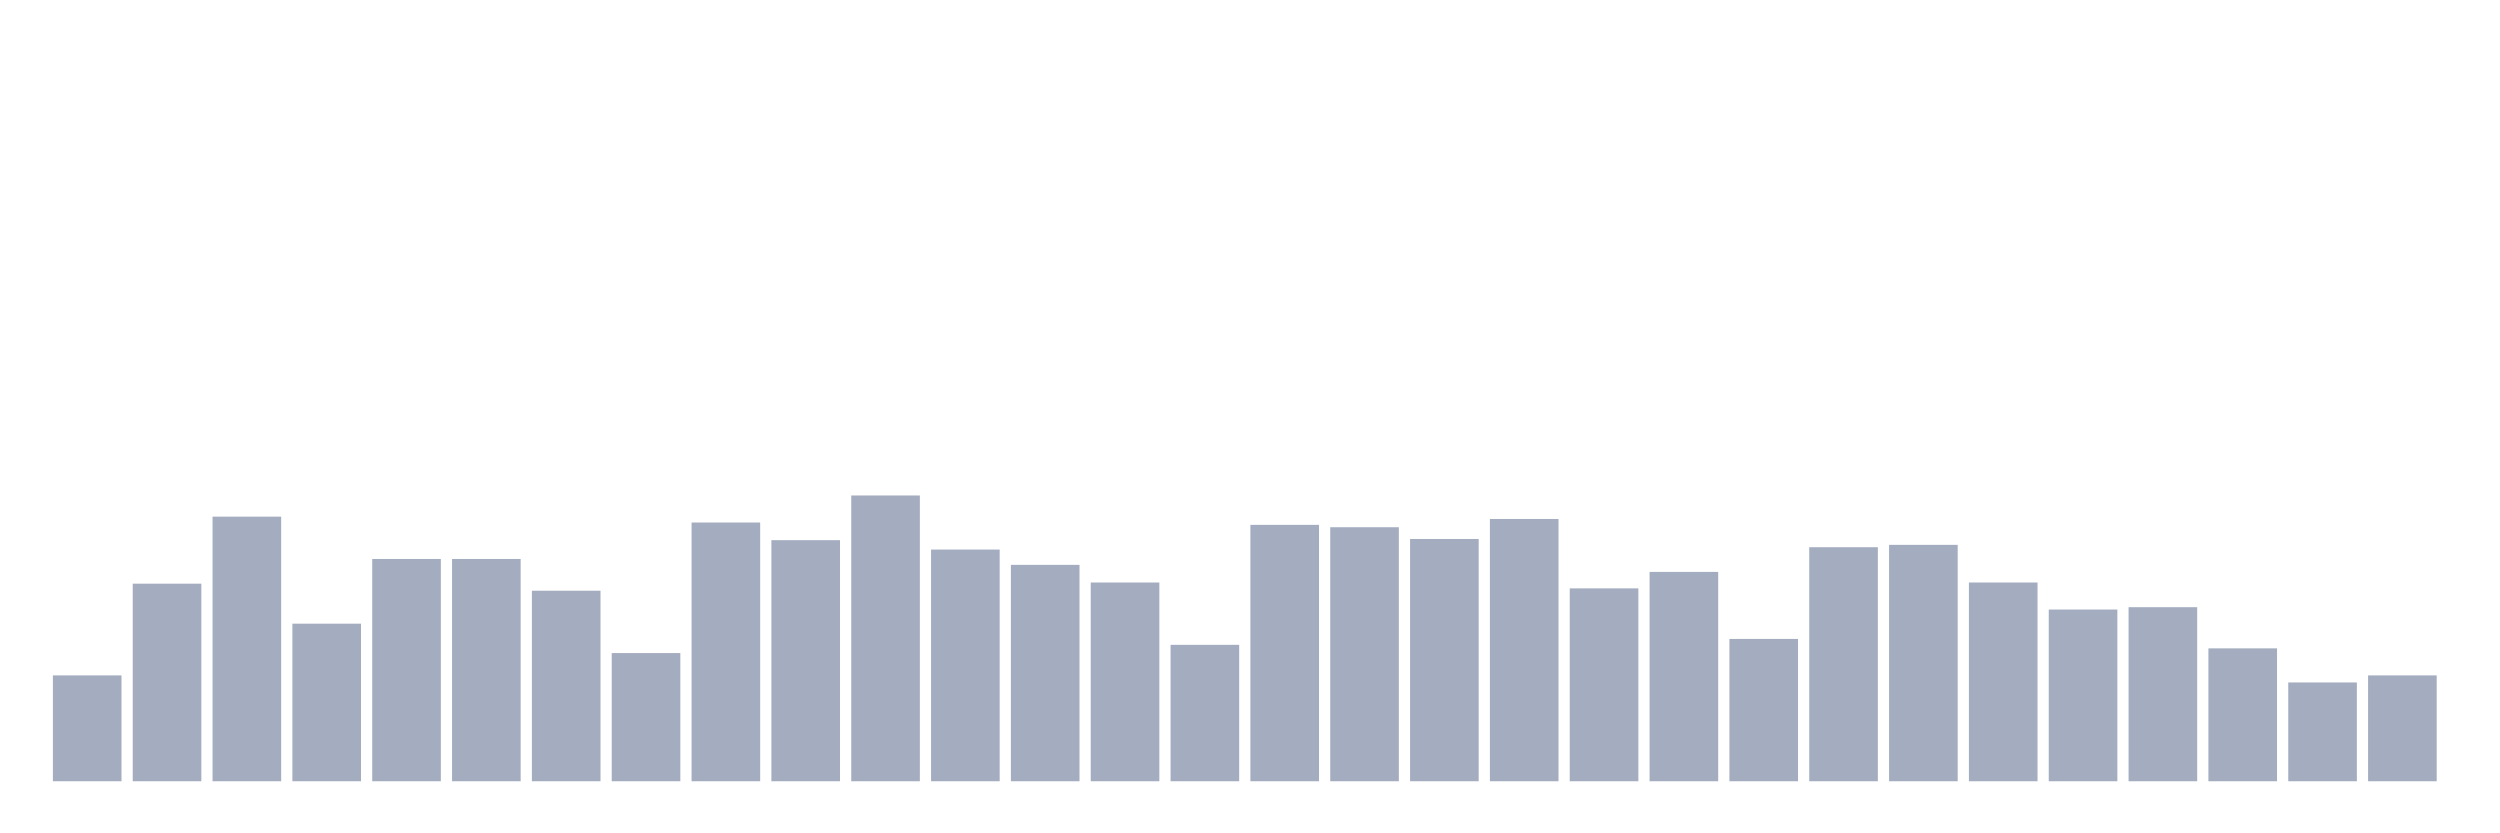 <svg xmlns="http://www.w3.org/2000/svg" viewBox="0 0 480 160"><g transform="translate(10,10)"><rect class="bar" x="0.153" width="13.175" y="119.677" height="20.323" fill="rgb(164,173,192)"></rect><rect class="bar" x="15.482" width="13.175" y="102.065" height="37.935" fill="rgb(164,173,192)"></rect><rect class="bar" x="30.81" width="13.175" y="89.194" height="50.806" fill="rgb(164,173,192)"></rect><rect class="bar" x="46.138" width="13.175" y="109.742" height="30.258" fill="rgb(164,173,192)"></rect><rect class="bar" x="61.466" width="13.175" y="97.323" height="42.677" fill="rgb(164,173,192)"></rect><rect class="bar" x="76.794" width="13.175" y="97.323" height="42.677" fill="rgb(164,173,192)"></rect><rect class="bar" x="92.123" width="13.175" y="103.419" height="36.581" fill="rgb(164,173,192)"></rect><rect class="bar" x="107.451" width="13.175" y="115.387" height="24.613" fill="rgb(164,173,192)"></rect><rect class="bar" x="122.779" width="13.175" y="90.323" height="49.677" fill="rgb(164,173,192)"></rect><rect class="bar" x="138.107" width="13.175" y="93.71" height="46.29" fill="rgb(164,173,192)"></rect><rect class="bar" x="153.436" width="13.175" y="85.129" height="54.871" fill="rgb(164,173,192)"></rect><rect class="bar" x="168.764" width="13.175" y="95.516" height="44.484" fill="rgb(164,173,192)"></rect><rect class="bar" x="184.092" width="13.175" y="98.452" height="41.548" fill="rgb(164,173,192)"></rect><rect class="bar" x="199.42" width="13.175" y="101.839" height="38.161" fill="rgb(164,173,192)"></rect><rect class="bar" x="214.748" width="13.175" y="113.806" height="26.194" fill="rgb(164,173,192)"></rect><rect class="bar" x="230.077" width="13.175" y="90.774" height="49.226" fill="rgb(164,173,192)"></rect><rect class="bar" x="245.405" width="13.175" y="91.226" height="48.774" fill="rgb(164,173,192)"></rect><rect class="bar" x="260.733" width="13.175" y="93.484" height="46.516" fill="rgb(164,173,192)"></rect><rect class="bar" x="276.061" width="13.175" y="89.645" height="50.355" fill="rgb(164,173,192)"></rect><rect class="bar" x="291.39" width="13.175" y="102.968" height="37.032" fill="rgb(164,173,192)"></rect><rect class="bar" x="306.718" width="13.175" y="99.806" height="40.194" fill="rgb(164,173,192)"></rect><rect class="bar" x="322.046" width="13.175" y="112.677" height="27.323" fill="rgb(164,173,192)"></rect><rect class="bar" x="337.374" width="13.175" y="95.065" height="44.935" fill="rgb(164,173,192)"></rect><rect class="bar" x="352.702" width="13.175" y="94.613" height="45.387" fill="rgb(164,173,192)"></rect><rect class="bar" x="368.031" width="13.175" y="101.839" height="38.161" fill="rgb(164,173,192)"></rect><rect class="bar" x="383.359" width="13.175" y="107.032" height="32.968" fill="rgb(164,173,192)"></rect><rect class="bar" x="398.687" width="13.175" y="106.581" height="33.419" fill="rgb(164,173,192)"></rect><rect class="bar" x="414.015" width="13.175" y="114.484" height="25.516" fill="rgb(164,173,192)"></rect><rect class="bar" x="429.344" width="13.175" y="121.032" height="18.968" fill="rgb(164,173,192)"></rect><rect class="bar" x="444.672" width="13.175" y="119.677" height="20.323" fill="rgb(164,173,192)"></rect></g></svg>